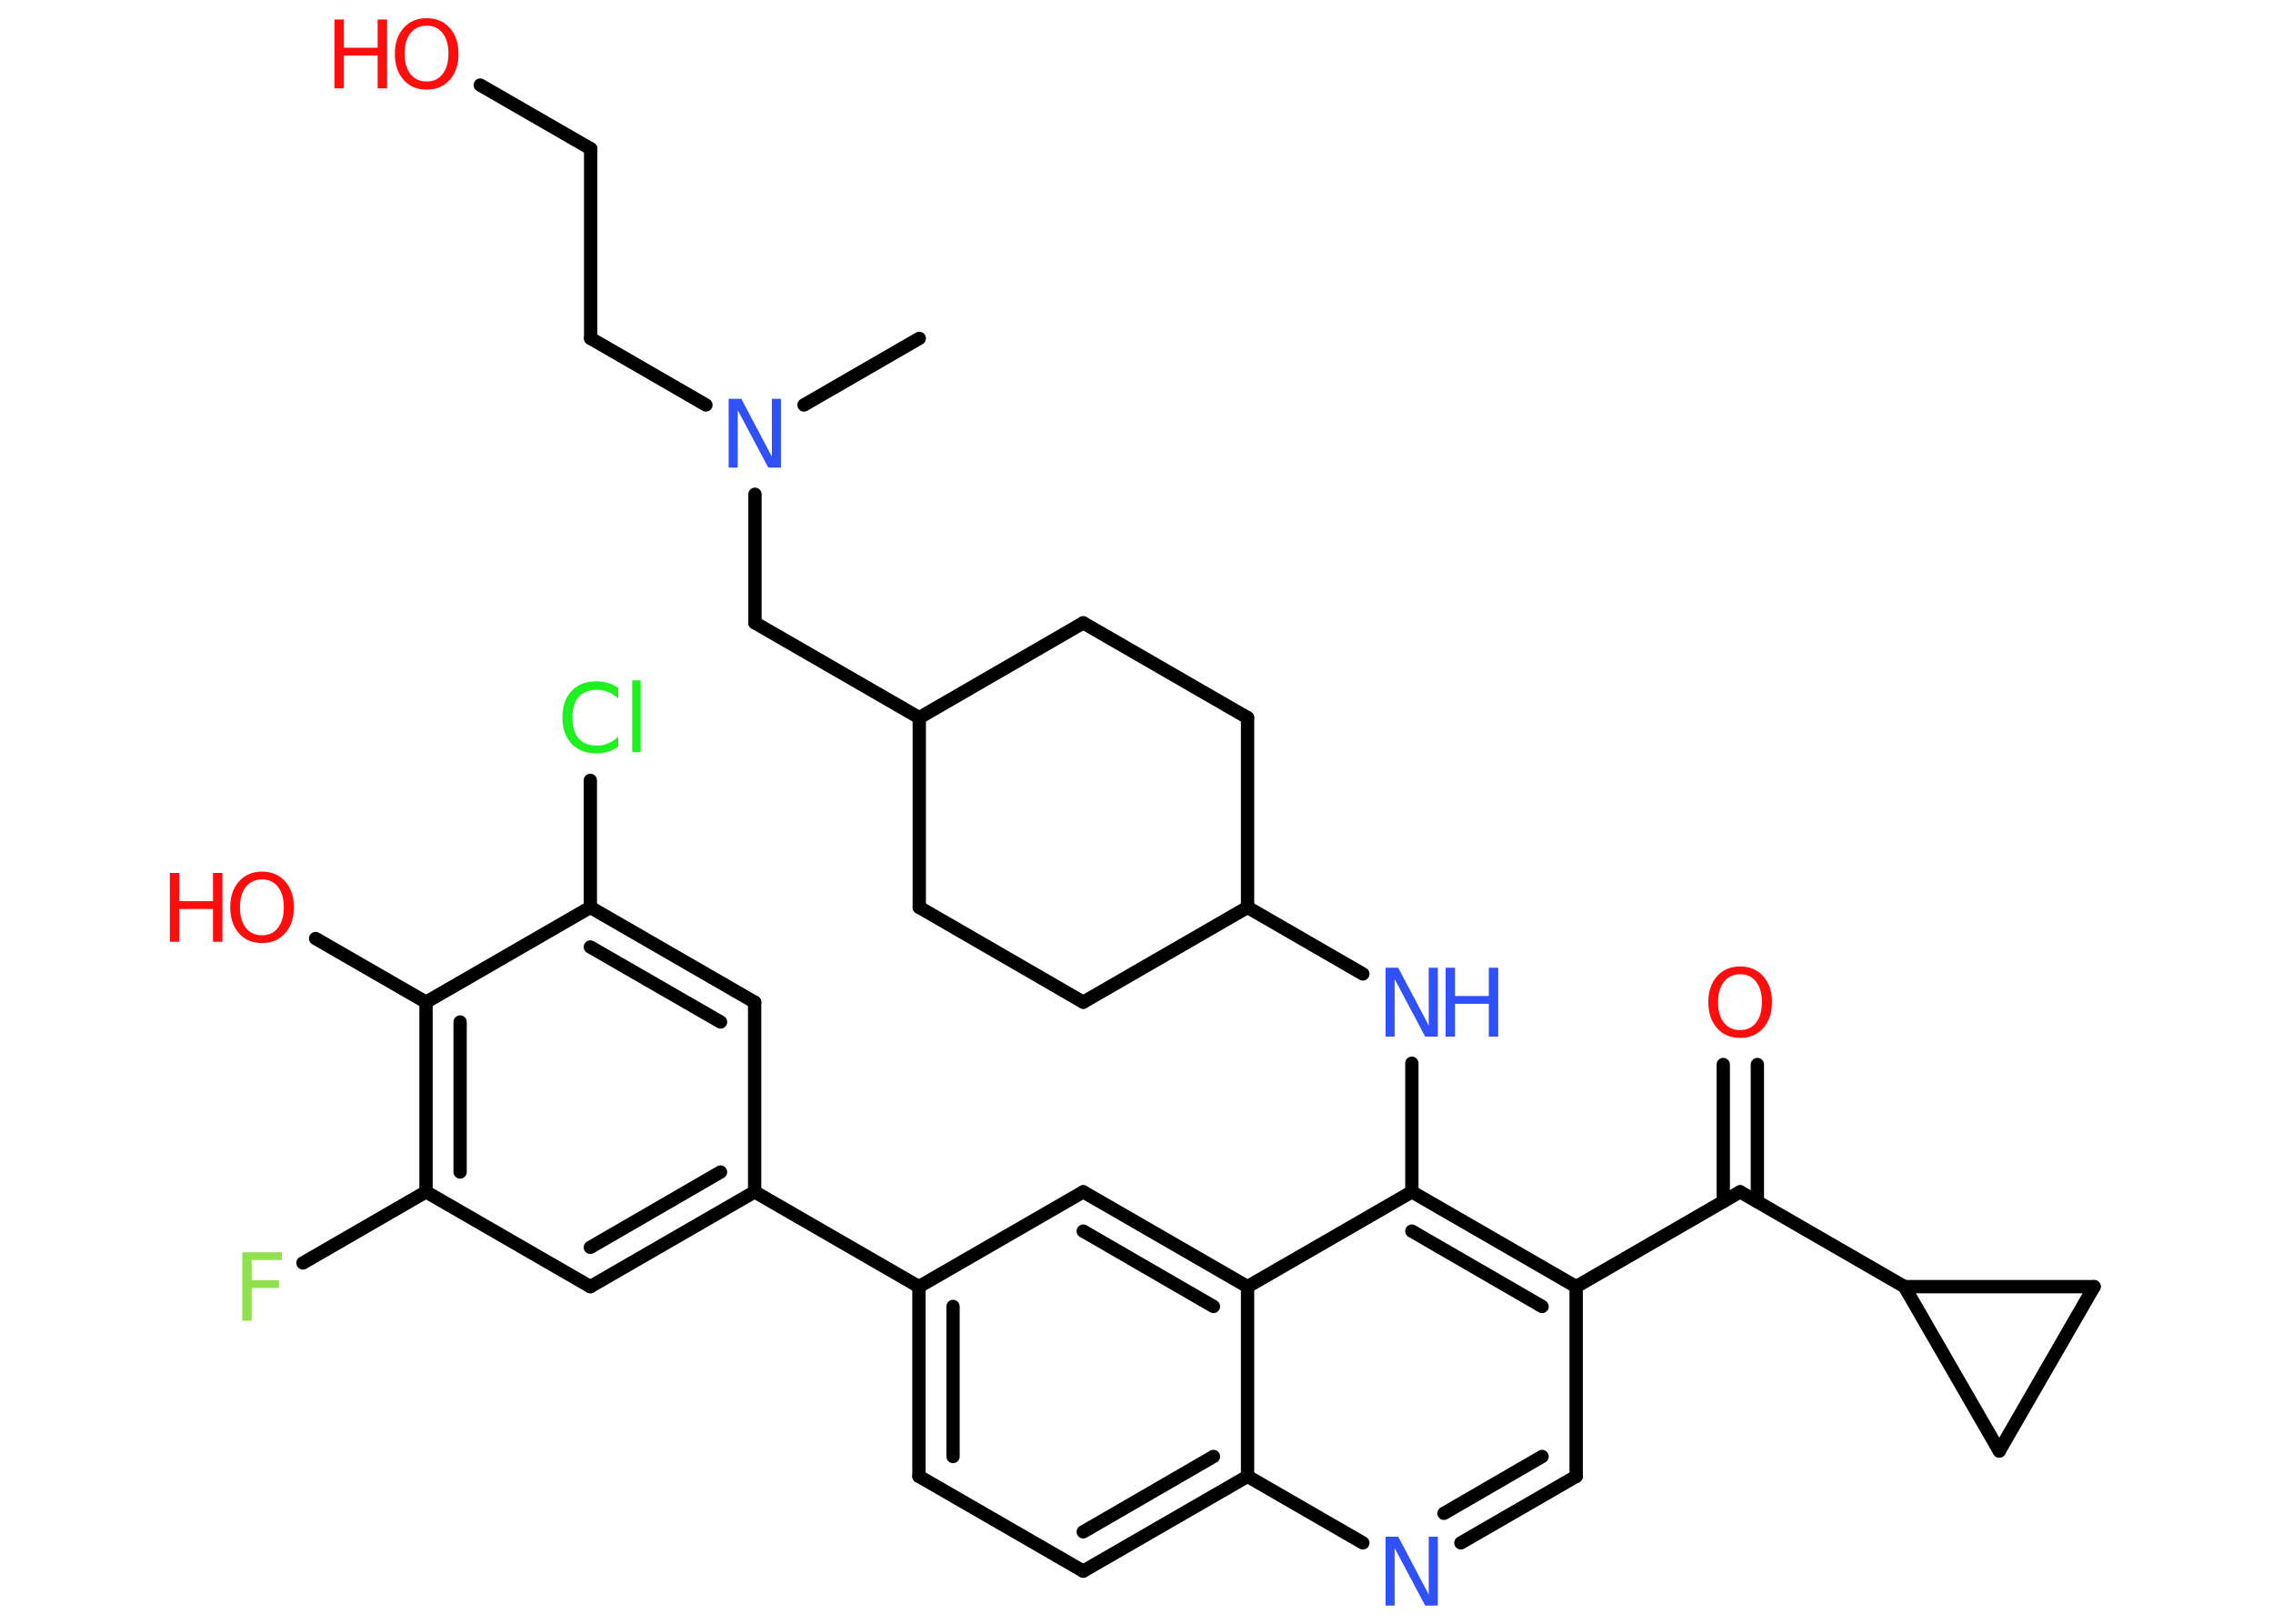 <?xml version='1.0' encoding='UTF-8'?>
<!DOCTYPE svg PUBLIC "-//W3C//DTD SVG 1.1//EN" "http://www.w3.org/Graphics/SVG/1.1/DTD/svg11.dtd">
<svg version='1.2' xmlns='http://www.w3.org/2000/svg' xmlns:xlink='http://www.w3.org/1999/xlink' width='70.0mm' height='50.0mm' viewBox='0 0 70.0 50.0'>
  <desc>Generated by the Chemistry Development Kit (http://github.com/cdk)</desc>
  <g stroke-linecap='round' stroke-linejoin='round' stroke='#000000' stroke-width='.41' fill='#FF0D0D'>
    <rect x='.0' y='.0' width='70.0' height='50.0' fill='#FFFFFF' stroke='none'/>
    <g id='mol1' class='mol'>
      <line id='mol1bnd1' class='bond' x1='28.31' y1='10.42' x2='24.76' y2='12.47'/>
      <line id='mol1bnd2' class='bond' x1='21.74' y1='12.47' x2='18.19' y2='10.42'/>
      <line id='mol1bnd3' class='bond' x1='18.19' y1='10.42' x2='18.19' y2='4.58'/>
      <line id='mol1bnd4' class='bond' x1='18.19' y1='4.58' x2='14.79' y2='2.62'/>
      <line id='mol1bnd5' class='bond' x1='23.25' y1='15.22' x2='23.25' y2='19.18'/>
      <line id='mol1bnd6' class='bond' x1='23.25' y1='19.18' x2='28.31' y2='22.1'/>
      <line id='mol1bnd7' class='bond' x1='28.31' y1='22.1' x2='33.36' y2='19.18'/>
      <line id='mol1bnd8' class='bond' x1='33.36' y1='19.18' x2='38.42' y2='22.1'/>
      <line id='mol1bnd9' class='bond' x1='38.42' y1='22.1' x2='38.42' y2='27.94'/>
      <line id='mol1bnd10' class='bond' x1='38.42' y1='27.94' x2='41.97' y2='29.99'/>
      <line id='mol1bnd11' class='bond' x1='43.48' y1='32.74' x2='43.48' y2='36.7'/>
      <g id='mol1bnd12' class='bond'>
        <line x1='48.54' y1='39.62' x2='43.48' y2='36.7'/>
        <line x1='47.49' y1='40.23' x2='43.48' y2='37.91'/>
      </g>
      <line id='mol1bnd13' class='bond' x1='48.54' y1='39.62' x2='53.59' y2='36.7'/>
      <g id='mol1bnd14' class='bond'>
        <line x1='53.07' y1='37.0' x2='53.07' y2='32.78'/>
        <line x1='54.12' y1='37.0' x2='54.12' y2='32.78'/>
      </g>
      <line id='mol1bnd15' class='bond' x1='53.59' y1='36.7' x2='58.65' y2='39.62'/>
      <line id='mol1bnd16' class='bond' x1='58.65' y1='39.62' x2='64.49' y2='39.62'/>
      <line id='mol1bnd17' class='bond' x1='64.49' y1='39.62' x2='61.57' y2='44.68'/>
      <line id='mol1bnd18' class='bond' x1='58.65' y1='39.62' x2='61.57' y2='44.68'/>
      <line id='mol1bnd19' class='bond' x1='48.54' y1='39.62' x2='48.54' y2='45.46'/>
      <g id='mol1bnd20' class='bond'>
        <line x1='44.99' y1='47.51' x2='48.54' y2='45.46'/>
        <line x1='44.47' y1='46.6' x2='47.49' y2='44.85'/>
      </g>
      <line id='mol1bnd21' class='bond' x1='41.97' y1='47.51' x2='38.42' y2='45.46'/>
      <g id='mol1bnd22' class='bond'>
        <line x1='33.36' y1='48.38' x2='38.42' y2='45.46'/>
        <line x1='33.36' y1='47.17' x2='37.37' y2='44.85'/>
      </g>
      <line id='mol1bnd23' class='bond' x1='33.36' y1='48.38' x2='28.3' y2='45.46'/>
      <g id='mol1bnd24' class='bond'>
        <line x1='28.3' y1='39.62' x2='28.3' y2='45.46'/>
        <line x1='29.35' y1='40.23' x2='29.35' y2='44.85'/>
      </g>
      <line id='mol1bnd25' class='bond' x1='28.3' y1='39.62' x2='23.24' y2='36.7'/>
      <g id='mol1bnd26' class='bond'>
        <line x1='18.18' y1='39.62' x2='23.24' y2='36.7'/>
        <line x1='18.18' y1='38.41' x2='22.19' y2='36.09'/>
      </g>
      <line id='mol1bnd27' class='bond' x1='18.18' y1='39.62' x2='13.12' y2='36.7'/>
      <line id='mol1bnd28' class='bond' x1='13.12' y1='36.7' x2='9.33' y2='38.89'/>
      <g id='mol1bnd29' class='bond'>
        <line x1='13.12' y1='30.86' x2='13.12' y2='36.7'/>
        <line x1='14.17' y1='31.47' x2='14.17' y2='36.09'/>
      </g>
      <line id='mol1bnd30' class='bond' x1='13.12' y1='30.86' x2='9.72' y2='28.9'/>
      <line id='mol1bnd31' class='bond' x1='13.12' y1='30.86' x2='18.18' y2='27.94'/>
      <line id='mol1bnd32' class='bond' x1='18.18' y1='27.94' x2='18.18' y2='24.03'/>
      <g id='mol1bnd33' class='bond'>
        <line x1='23.24' y1='30.86' x2='18.18' y2='27.94'/>
        <line x1='22.19' y1='31.47' x2='18.18' y2='29.16'/>
      </g>
      <line id='mol1bnd34' class='bond' x1='23.24' y1='36.7' x2='23.24' y2='30.86'/>
      <line id='mol1bnd35' class='bond' x1='28.3' y1='39.62' x2='33.36' y2='36.7'/>
      <g id='mol1bnd36' class='bond'>
        <line x1='38.42' y1='39.62' x2='33.36' y2='36.7'/>
        <line x1='37.37' y1='40.23' x2='33.36' y2='37.91'/>
      </g>
      <line id='mol1bnd37' class='bond' x1='43.48' y1='36.7' x2='38.42' y2='39.62'/>
      <line id='mol1bnd38' class='bond' x1='38.42' y1='45.46' x2='38.42' y2='39.62'/>
      <line id='mol1bnd39' class='bond' x1='38.42' y1='27.94' x2='33.36' y2='30.86'/>
      <line id='mol1bnd40' class='bond' x1='33.36' y1='30.86' x2='28.31' y2='27.94'/>
      <line id='mol1bnd41' class='bond' x1='28.31' y1='22.1' x2='28.31' y2='27.94'/>
      <path id='mol1atm2' class='atom' d='M22.45 12.28h.38l.94 1.78v-1.78h.28v2.12h-.39l-.94 -1.77v1.77h-.28v-2.12z' stroke='none' fill='#3050F8'/>
      <g id='mol1atm5' class='atom'>
        <path d='M13.14 .79q-.31 .0 -.5 .23q-.18 .23 -.18 .63q.0 .4 .18 .63q.18 .23 .5 .23q.31 .0 .49 -.23q.18 -.23 .18 -.63q.0 -.4 -.18 -.63q-.18 -.23 -.49 -.23zM13.14 .56q.44 .0 .71 .3q.27 .3 .27 .8q.0 .5 -.27 .8q-.27 .3 -.71 .3q-.45 .0 -.71 -.3q-.27 -.3 -.27 -.8q.0 -.5 .27 -.8q.27 -.3 .71 -.3z' stroke='none'/>
        <path d='M10.3 .6h.29v.87h1.04v-.87h.29v2.12h-.29v-1.01h-1.04v1.01h-.29v-2.12z' stroke='none'/>
      </g>
      <g id='mol1atm11' class='atom'>
        <path d='M42.68 29.8h.38l.94 1.78v-1.78h.28v2.12h-.39l-.94 -1.77v1.77h-.28v-2.12z' stroke='none' fill='#3050F8'/>
        <path d='M44.52 29.8h.29v.87h1.04v-.87h.29v2.12h-.29v-1.01h-1.04v1.01h-.29v-2.12z' stroke='none' fill='#3050F8'/>
      </g>
      <path id='mol1atm15' class='atom' d='M53.59 30.0q-.31 .0 -.5 .23q-.18 .23 -.18 .63q.0 .4 .18 .63q.18 .23 .5 .23q.31 .0 .49 -.23q.18 -.23 .18 -.63q.0 -.4 -.18 -.63q-.18 -.23 -.49 -.23zM53.59 29.76q.44 .0 .71 .3q.27 .3 .27 .8q.0 .5 -.27 .8q-.27 .3 -.71 .3q-.45 .0 -.71 -.3q-.27 -.3 -.27 -.8q.0 -.5 .27 -.8q.27 -.3 .71 -.3z' stroke='none'/>
      <path id='mol1atm20' class='atom' d='M42.68 47.32h.38l.94 1.78v-1.78h.28v2.12h-.39l-.94 -1.77v1.77h-.28v-2.12z' stroke='none' fill='#3050F8'/>
      <path id='mol1atm28' class='atom' d='M7.46 38.56h1.22v.24h-.93v.62h.84v.24h-.84v1.01h-.29v-2.12z' stroke='none' fill='#90E050'/>
      <g id='mol1atm30' class='atom'>
        <path d='M8.07 27.08q-.31 .0 -.5 .23q-.18 .23 -.18 .63q.0 .4 .18 .63q.18 .23 .5 .23q.31 .0 .49 -.23q.18 -.23 .18 -.63q.0 -.4 -.18 -.63q-.18 -.23 -.49 -.23zM8.07 26.84q.44 .0 .71 .3q.27 .3 .27 .8q.0 .5 -.27 .8q-.27 .3 -.71 .3q-.45 .0 -.71 -.3q-.27 -.3 -.27 -.8q.0 -.5 .27 -.8q.27 -.3 .71 -.3z' stroke='none'/>
        <path d='M5.23 26.88h.29v.87h1.04v-.87h.29v2.12h-.29v-1.01h-1.04v1.01h-.29v-2.12z' stroke='none'/>
      </g>
      <path id='mol1atm32' class='atom' d='M19.04 21.21v.3q-.15 -.14 -.31 -.2q-.16 -.07 -.35 -.07q-.36 .0 -.56 .22q-.19 .22 -.19 .64q.0 .42 .19 .64q.19 .22 .56 .22q.19 .0 .35 -.07q.16 -.07 .31 -.2v.3q-.15 .1 -.32 .16q-.17 .05 -.36 .05q-.48 .0 -.76 -.3q-.28 -.3 -.28 -.81q.0 -.51 .28 -.81q.28 -.3 .76 -.3q.19 .0 .36 .05q.17 .05 .32 .15zM19.47 20.95h.26v2.21h-.26v-2.21z' stroke='none' fill='#1FF01F'/>
    </g>
  </g>
</svg>
